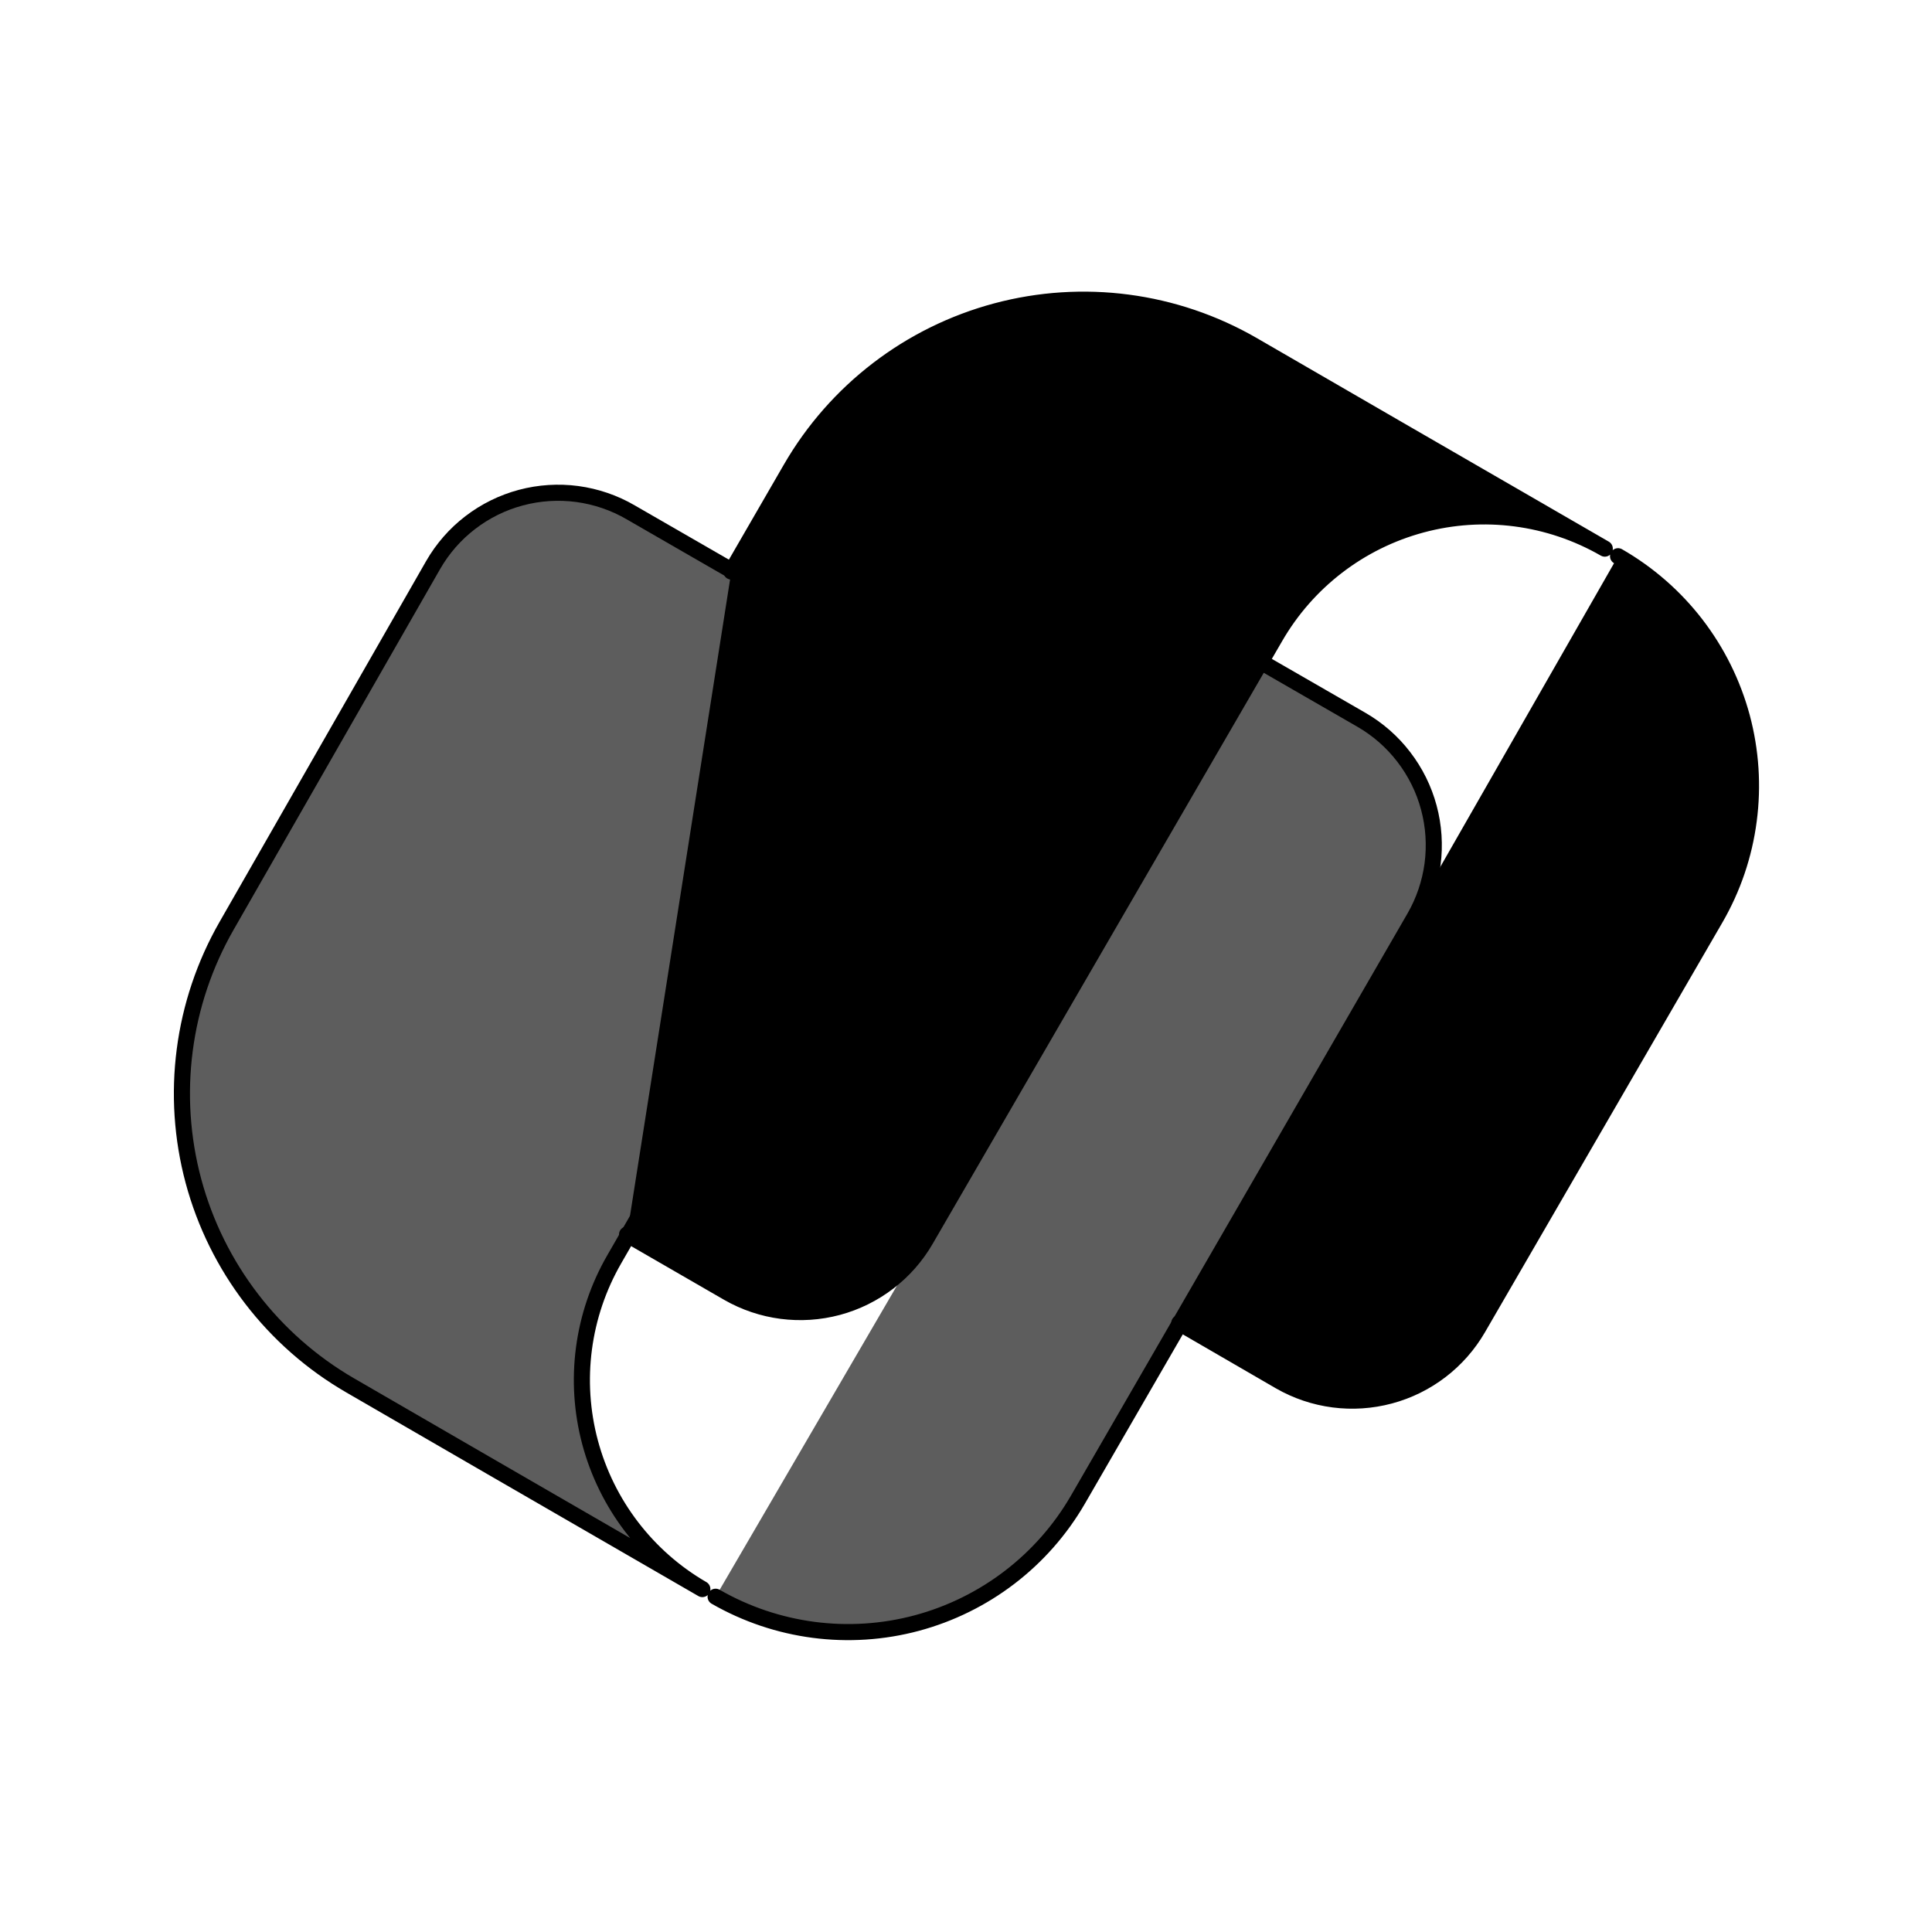 <svg width="30" height="30" viewBox="0 0 30 30" fill="none" xmlns="http://www.w3.org/2000/svg">
<g clip-path="url(#clip0_1234_688)">
<path d="M11.112 24.794C12.059 25.338 13.182 25.485 14.236 25.203C15.29 24.92 16.19 24.232 16.737 23.288L21.962 14.25C22.11 13.994 22.206 13.711 22.245 13.418C22.283 13.125 22.264 12.827 22.187 12.541C22.111 12.256 21.978 11.988 21.798 11.754C21.618 11.519 21.394 11.323 21.137 11.175L19.575 10.275M10.906 24.675C10.046 24.177 9.42 23.358 9.163 22.399C8.906 21.439 9.041 20.417 9.537 19.556L13.494 12.681C13.79 12.165 13.87 11.552 13.716 10.976C13.561 10.401 13.184 9.911 12.669 9.613L9.794 7.956C9.539 7.807 9.257 7.711 8.964 7.671C8.672 7.632 8.374 7.651 8.089 7.727C7.804 7.803 7.536 7.935 7.302 8.115C7.068 8.294 6.872 8.519 6.725 8.775L3.519 14.375C2.83 15.577 2.645 17.002 3.004 18.34C3.364 19.678 4.239 20.818 5.437 21.512L7.662 22.8L10.906 24.675Z" fill="#5D5D5D"/>
<path d="M11.112 24.794C12.059 25.338 13.182 25.485 14.236 25.203C15.29 24.92 16.19 24.232 16.737 23.288L21.962 14.25C22.11 13.994 22.206 13.711 22.245 13.418C22.283 13.125 22.264 12.827 22.187 12.541C22.111 12.256 21.978 11.988 21.798 11.754C21.618 11.519 21.394 11.323 21.137 11.175L19.575 10.275M10.906 24.675C10.046 24.177 9.42 23.358 9.163 22.399C8.906 21.439 9.041 20.417 9.537 19.556L13.494 12.681C13.79 12.165 13.87 11.552 13.716 10.976C13.561 10.401 13.184 9.911 12.669 9.613L9.794 7.956C9.539 7.807 9.257 7.711 8.964 7.671C8.672 7.632 8.374 7.651 8.089 7.727C7.804 7.803 7.536 7.935 7.302 8.115C7.068 8.294 6.872 8.519 6.725 8.775L3.519 14.375C2.83 15.577 2.645 17.002 3.004 18.34C3.364 19.678 4.239 20.818 5.437 21.512L7.662 22.8L10.906 24.675Z" stroke="black" stroke-width="0.25" stroke-linecap="round" stroke-linejoin="round"/>
<path d="M25.125 8.637C25.594 8.907 26.006 9.266 26.336 9.695C26.666 10.124 26.908 10.613 27.049 11.136C27.189 11.659 27.225 12.204 27.154 12.74C27.084 13.277 26.908 13.794 26.637 14.262L22.95 20.625C22.651 21.141 22.159 21.518 21.583 21.672C21.006 21.827 20.392 21.747 19.875 21.45L18.312 20.544M11.356 8.875L12.281 7.275C12.978 6.07 14.124 5.192 15.468 4.832C16.812 4.472 18.245 4.661 19.45 5.356L21.675 6.644L24.919 8.519C24.057 8.023 23.034 7.889 22.075 8.147C21.115 8.405 20.297 9.033 19.8 9.894L14.375 19.25C14.077 19.766 13.586 20.142 13.011 20.297C12.436 20.451 11.823 20.372 11.306 20.075L9.737 19.169" fill="black"/>
<path d="M25.125 8.637C25.594 8.907 26.006 9.266 26.336 9.695C26.666 10.124 26.908 10.613 27.049 11.136C27.189 11.659 27.225 12.204 27.154 12.74C27.084 13.277 26.908 13.794 26.637 14.262L22.95 20.625C22.651 21.141 22.159 21.518 21.583 21.672C21.006 21.827 20.392 21.747 19.875 21.45L18.312 20.544M11.356 8.875L12.281 7.275C12.978 6.07 14.124 5.192 15.468 4.832C16.812 4.472 18.245 4.661 19.45 5.356L21.675 6.644L24.919 8.519C24.057 8.023 23.034 7.889 22.075 8.147C21.115 8.405 20.297 9.033 19.8 9.894L14.375 19.25C14.077 19.766 13.586 20.142 13.011 20.297C12.436 20.451 11.823 20.372 11.306 20.075L9.737 19.169" stroke="black" stroke-width="0.25" stroke-linecap="round" stroke-linejoin="round"/>
</g>
<defs>
<clipPath id="clip0_1234_688">
<rect width="30" height="30" fill="white"/>
</clipPath>
</defs>
</svg>
